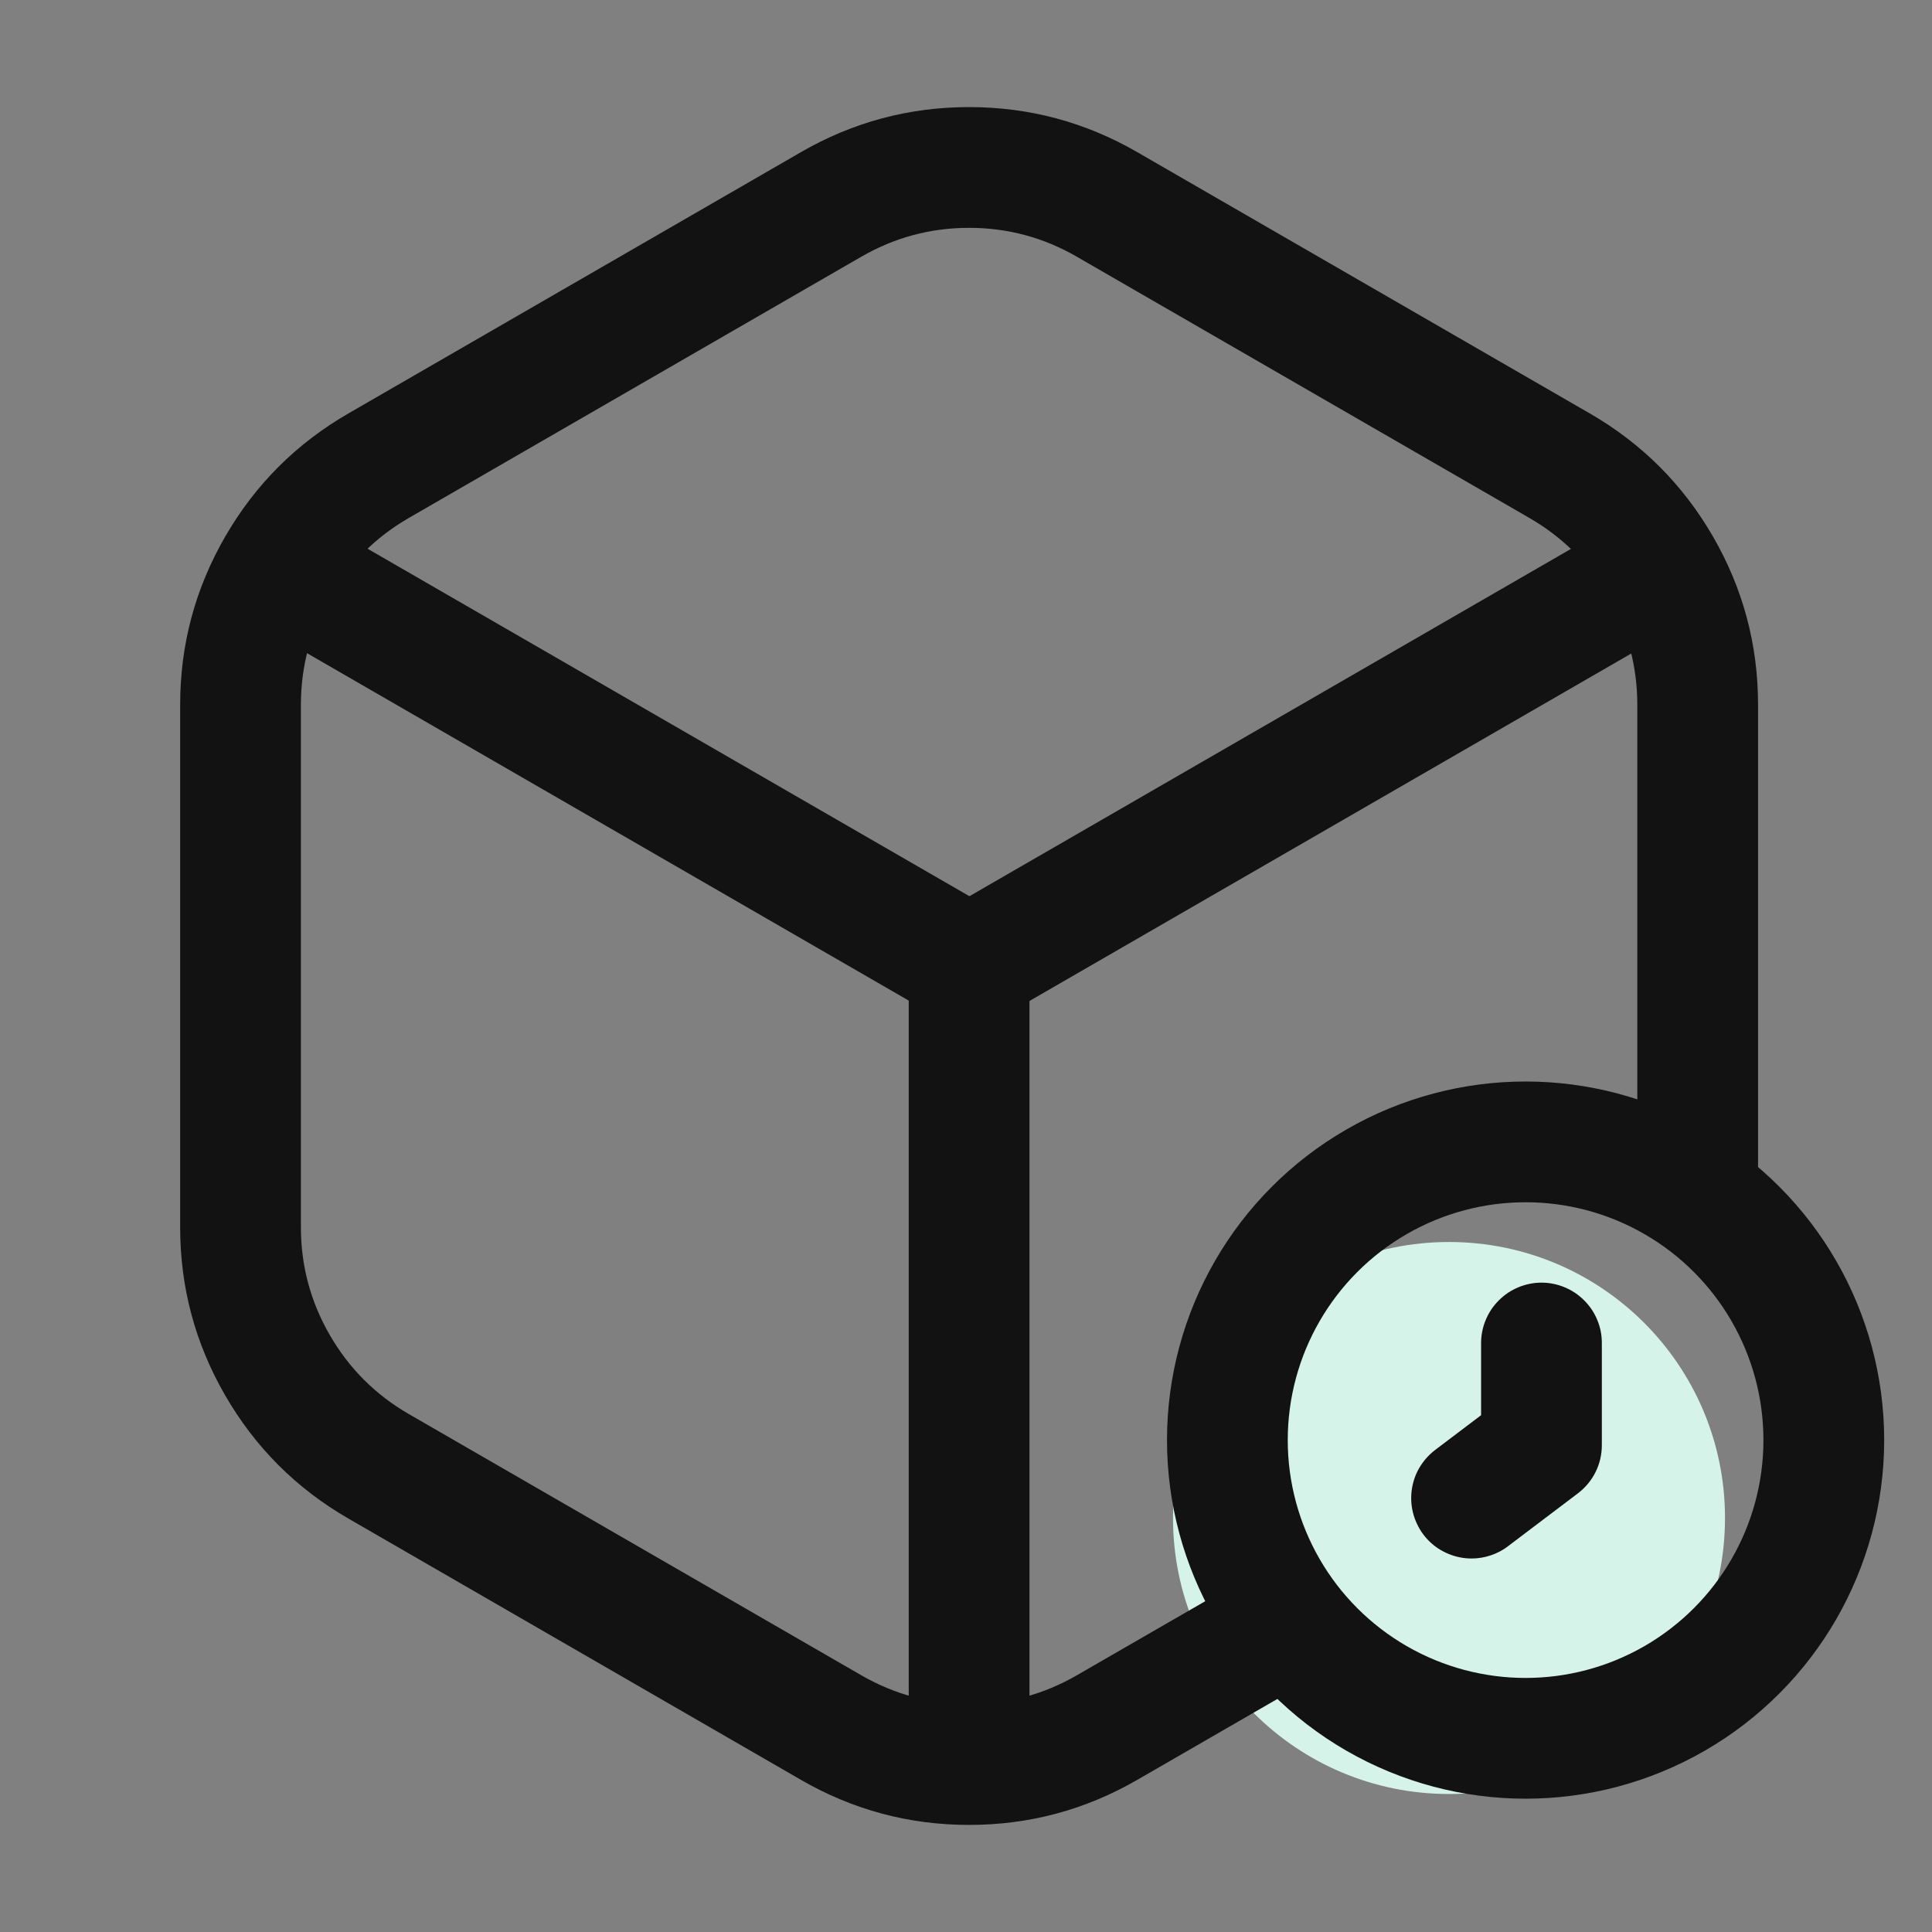 <svg xmlns="http://www.w3.org/2000/svg" xmlns:xlink="http://www.w3.org/1999/xlink" fill="none" version="1.1" width="28" height="28" viewBox="0 0 28 28"><rect x="0" y="0" width="28" height="28" fill="#808080" stroke="none"/><g><g><ellipse cx="21" cy="22" rx="4" ry="4" fill="#D5F3E8" fill-opacity="1"/></g><g><g><g><path d="M16.482,25.795L19.063,24.305L18.188,22.79L15.607,24.279Q14.882,24.698,14.045,24.698Q13.208,24.698,12.482,24.279L5.924,20.493Q5.199,20.074,4.78,19.349Q4.361,18.624,4.361,17.787L4.361,10.214Q4.361,9.376,4.78,8.651Q5.199,7.926,5.924,7.507L12.482,3.721Q13.208,3.302,14.045,3.302Q14.882,3.302,15.607,3.721L22.166,7.507Q22.891,7.926,23.31,8.651Q23.729,9.376,23.729,10.214L23.729,17.195L25.479,17.195L25.479,10.214Q25.479,8.907,24.826,7.776Q24.172,6.645,23.041,5.992L16.482,2.205Q15.351,1.552,14.045,1.552Q12.739,1.552,11.608,2.205L5.049,5.992Q3.918,6.645,3.264,7.776Q2.611,8.907,2.611,10.214L2.611,17.787Q2.611,19.093,3.264,20.224Q3.918,21.355,5.049,22.008L11.608,25.795Q12.739,26.448,14.045,26.448Q15.351,26.448,16.482,25.795Z" fill-rule="evenodd" fill="#121212" fill-opacity="1"/></g><g><ellipse cx="22.11" cy="20.871" rx="4.322" ry="4.322" fill-opacity="0" stroke-opacity="1" stroke="#121212" fill="none" stroke-width="1.75"/></g><g><path d="M21.465,19.464Q21.465,19.378,21.482,19.294Q21.499,19.209,21.532,19.13Q21.565,19.05,21.613,18.978Q21.661,18.907,21.722,18.846Q21.783,18.785,21.854,18.737Q21.926,18.689,22.006,18.656Q22.085,18.623,22.17,18.606Q22.254,18.589,22.34,18.589Q22.427,18.589,22.511,18.606Q22.596,18.623,22.675,18.656Q22.755,18.689,22.827,18.737Q22.898,18.785,22.959,18.846Q23.02,18.907,23.068,18.978Q23.116,19.05,23.149,19.13Q23.182,19.209,23.199,19.294Q23.215,19.378,23.215,19.464L23.215,20.945Q23.215,21.046,23.192,21.145Q23.169,21.244,23.124,21.334Q23.079,21.425,23.014,21.503Q22.949,21.581,22.869,21.642L21.855,22.409L21.855,22.41Q21.741,22.496,21.606,22.541Q21.47,22.587,21.327,22.587Q21.241,22.587,21.156,22.57Q21.072,22.553,20.992,22.52Q20.913,22.487,20.841,22.44Q20.769,22.392,20.708,22.331Q20.647,22.27,20.599,22.198Q20.552,22.126,20.519,22.047Q20.486,21.967,20.469,21.883Q20.452,21.798,20.452,21.712Q20.452,21.611,20.475,21.512Q20.498,21.413,20.543,21.322Q20.589,21.232,20.653,21.154Q20.718,21.076,20.799,21.014L20.799,21.014L21.465,20.51L21.465,19.464Z" fill-rule="evenodd" fill="#121212" fill-opacity="1"/></g><g transform="matrix(0,1,-1,0,28.045,-0.045)"><path d="M14.045,13.125L25.344,13.125Q25.43,13.125,25.515,13.142Q25.599,13.159,25.679,13.192Q25.758,13.225,25.83,13.272Q25.902,13.32,25.963,13.381Q26.024,13.442,26.071,13.514Q26.119,13.586,26.152,13.665Q26.185,13.745,26.202,13.829Q26.219,13.914,26.219,14Q26.219,14.086,26.202,14.171Q26.185,14.255,26.152,14.335Q26.119,14.414,26.071,14.486Q26.024,14.558,25.963,14.619Q25.902,14.68,25.83,14.728Q25.758,14.775,25.679,14.808Q25.599,14.841,25.515,14.858Q25.43,14.875,25.344,14.875L14.045,14.875Q13.959,14.875,13.874,14.858Q13.79,14.841,13.71,14.808Q13.631,14.775,13.559,14.728Q13.487,14.68,13.426,14.619Q13.365,14.558,13.317,14.486Q13.27,14.414,13.237,14.335Q13.204,14.255,13.187,14.171Q13.17,14.086,13.17,14Q13.17,13.914,13.187,13.829Q13.204,13.745,13.237,13.665Q13.27,13.586,13.317,13.514Q13.365,13.442,13.426,13.381Q13.487,13.32,13.559,13.272Q13.631,13.225,13.71,13.192Q13.79,13.159,13.874,13.142Q13.959,13.125,14.045,13.125Z" fill-rule="evenodd" fill="#121212" fill-opacity="1"/></g><g transform="matrix(-0.866,0.5,-0.5,-0.866,48.644,3.668)"><path d="M23.831,7.476L35.13,7.476Q35.216,7.476,35.3,7.493Q35.385,7.51,35.464,7.543Q35.544,7.576,35.616,7.624Q35.687,7.672,35.748,7.733Q35.809,7.793,35.857,7.865Q35.905,7.937,35.938,8.016Q35.971,8.096,35.988,8.181Q36.005,8.265,36.005,8.351Q36.005,8.437,35.988,8.522Q35.971,8.606,35.938,8.686Q35.905,8.766,35.857,8.837Q35.809,8.909,35.748,8.97Q35.687,9.031,35.616,9.079Q35.544,9.127,35.464,9.16Q35.385,9.193,35.3,9.209Q35.216,9.226,35.13,9.226L23.831,9.226Q23.744,9.226,23.66,9.209Q23.575,9.193,23.496,9.16Q23.416,9.127,23.345,9.079Q23.273,9.031,23.212,8.97Q23.151,8.909,23.103,8.837Q23.055,8.766,23.022,8.686Q22.989,8.606,22.972,8.522Q22.956,8.437,22.956,8.351Q22.956,8.265,22.972,8.181Q22.989,8.096,23.022,8.016Q23.055,7.937,23.103,7.865Q23.151,7.793,23.212,7.733Q23.273,7.672,23.345,7.624Q23.416,7.576,23.496,7.543Q23.575,7.51,23.66,7.493Q23.744,7.476,23.831,7.476Z" fill-rule="evenodd" fill="#121212" fill-opacity="1"/></g><g transform="matrix(0.866,0.5,-0.5,0.866,4.744,-1.012)"><path d="M4.26,7.472L15.559,7.472Q15.645,7.472,15.73,7.489Q15.814,7.506,15.894,7.539Q15.973,7.572,16.045,7.62Q16.117,7.667,16.178,7.728Q16.239,7.789,16.286,7.861Q16.334,7.933,16.367,8.012Q16.4,8.092,16.417,8.176Q16.434,8.261,16.434,8.347Q16.434,8.433,16.417,8.518Q16.4,8.602,16.367,8.682Q16.334,8.762,16.286,8.833Q16.239,8.905,16.178,8.966Q16.117,9.027,16.045,9.075Q15.973,9.123,15.894,9.156Q15.814,9.188,15.73,9.205Q15.645,9.222,15.559,9.222L4.26,9.222Q4.174,9.222,4.089,9.205Q4.005,9.188,3.925,9.156Q3.845,9.123,3.774,9.075Q3.702,9.027,3.641,8.966Q3.58,8.905,3.532,8.833Q3.485,8.762,3.452,8.682Q3.419,8.602,3.402,8.518Q3.385,8.433,3.385,8.347Q3.385,8.261,3.402,8.176Q3.419,8.092,3.452,8.012Q3.485,7.933,3.532,7.861Q3.58,7.789,3.641,7.728Q3.702,7.667,3.774,7.62Q3.845,7.572,3.925,7.539Q4.005,7.506,4.089,7.489Q4.174,7.472,4.26,7.472Z" fill-rule="evenodd" fill="#121212" fill-opacity="1"/></g></g></g></g></svg>